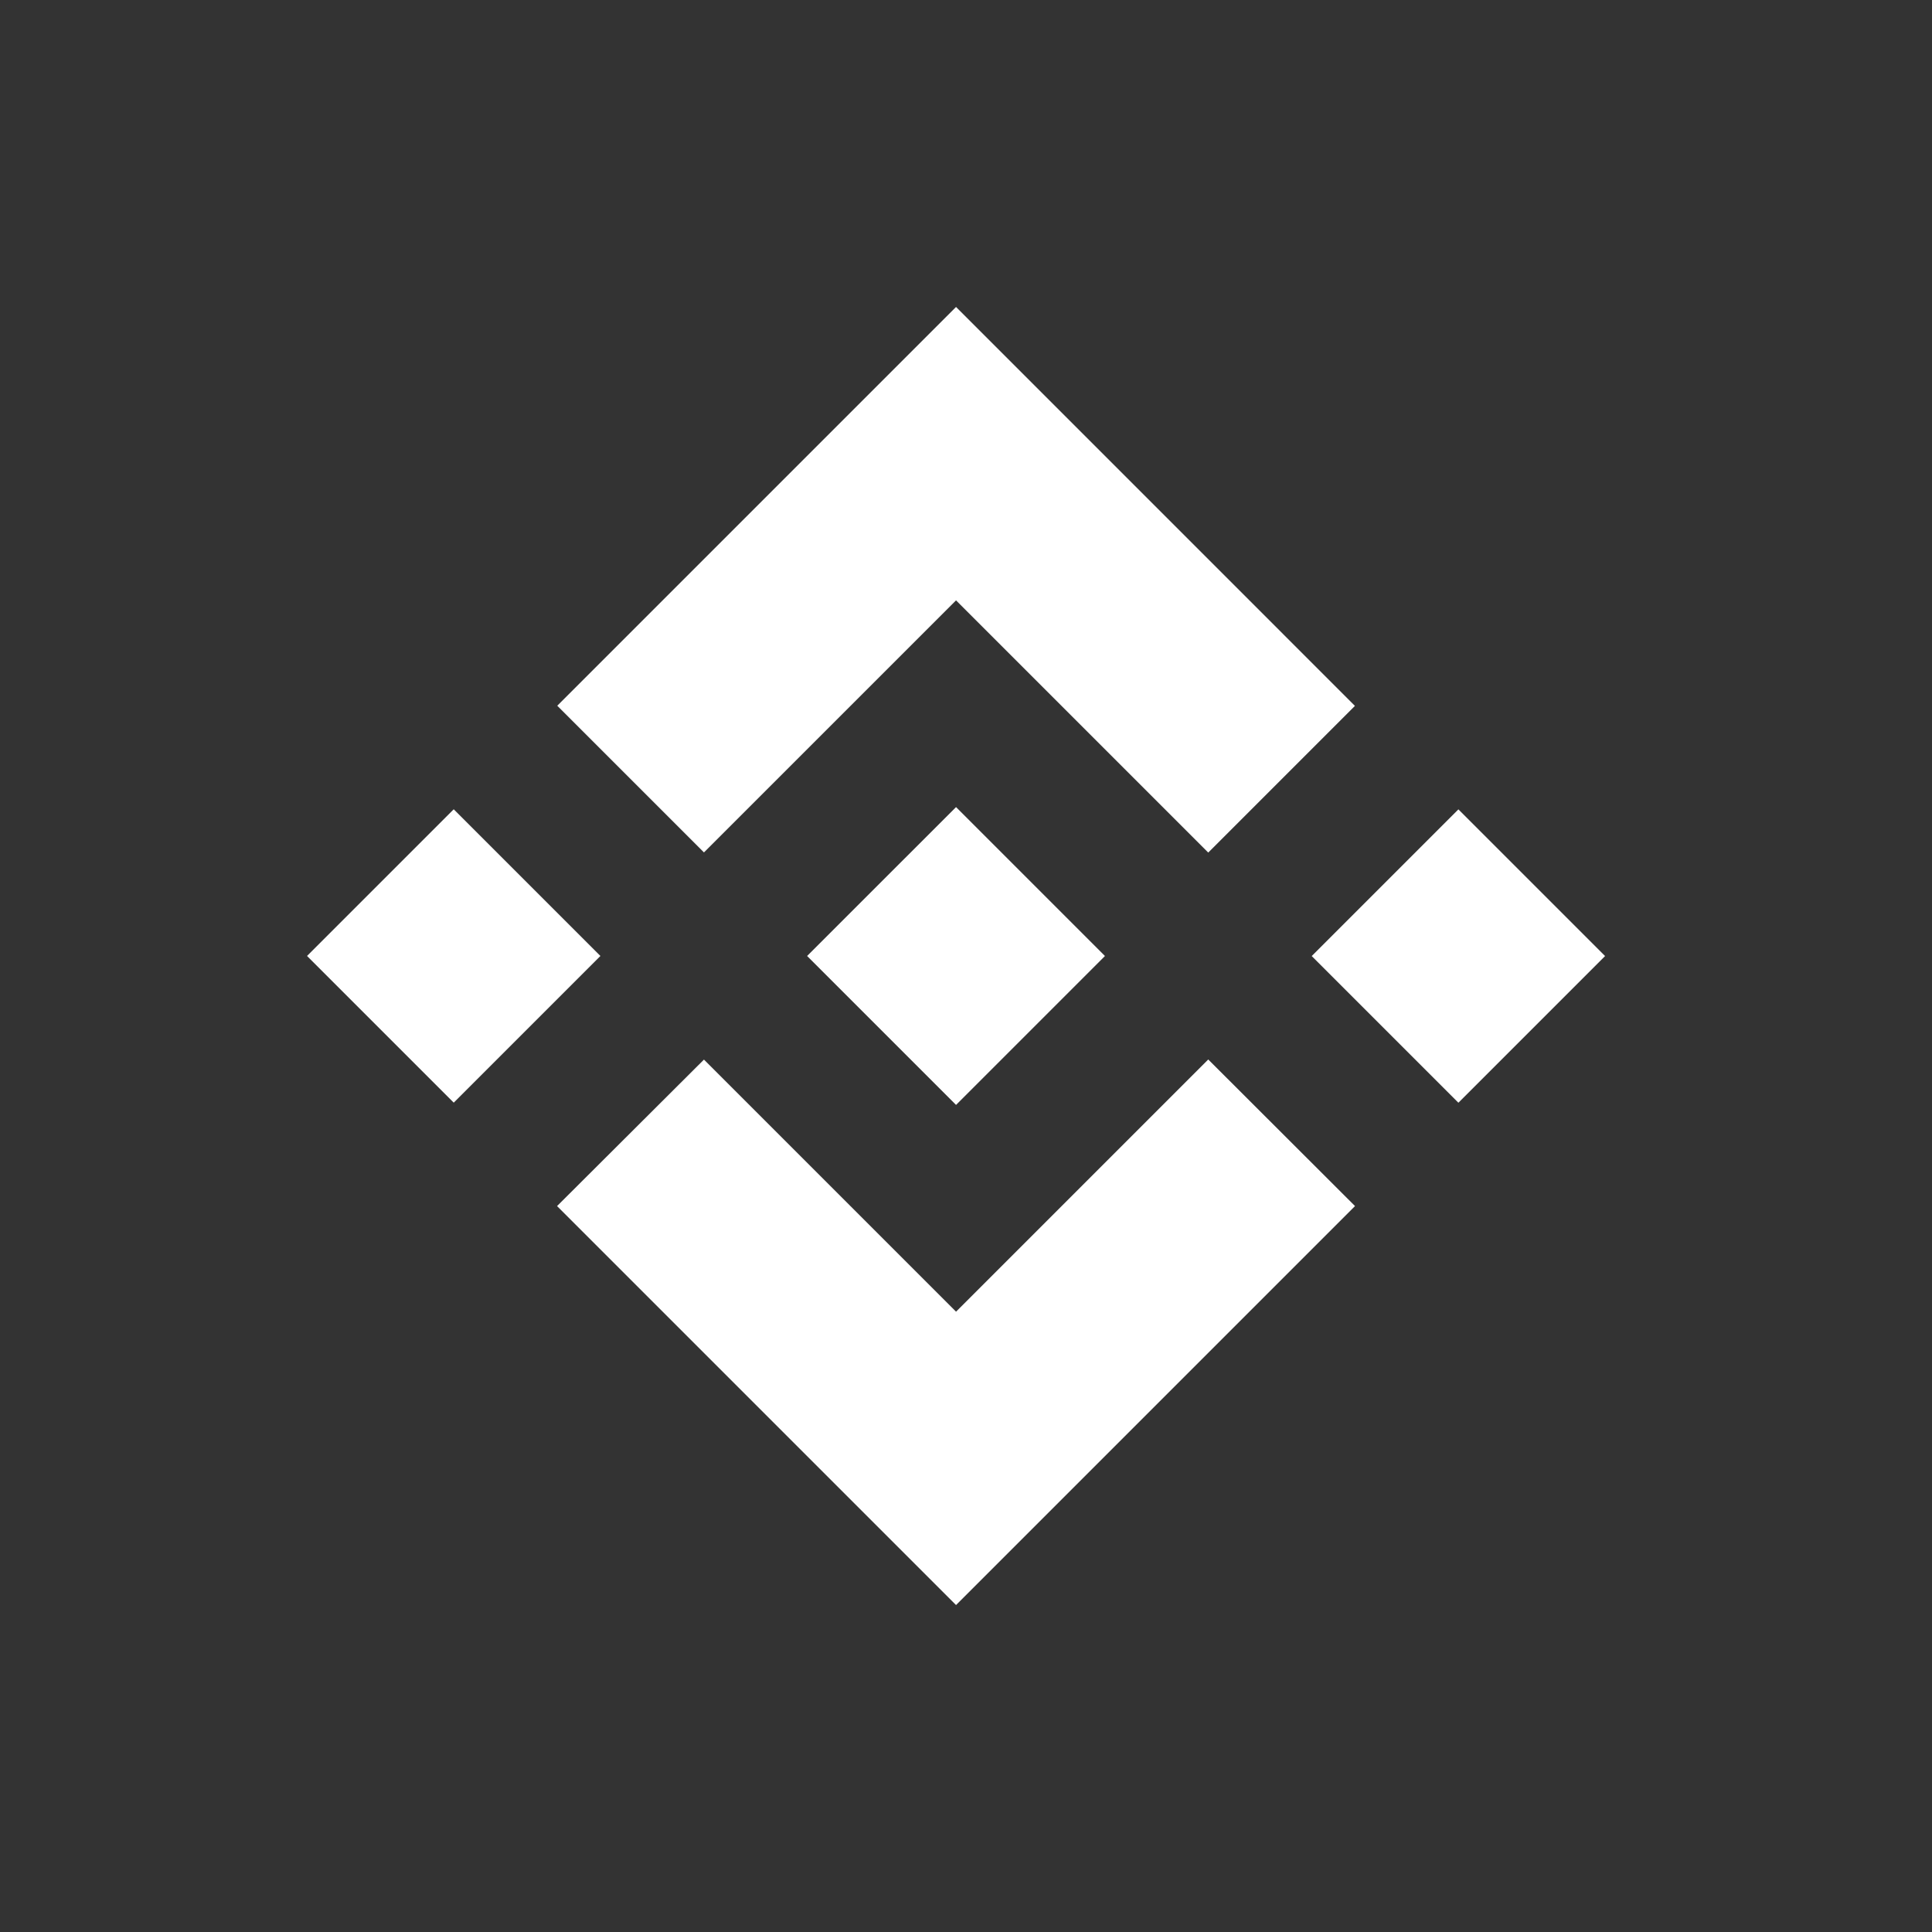 <svg width="52" height="52" viewBox="0 0 52 52" fill="none" xmlns="http://www.w3.org/2000/svg">
<rect x="0" y="0" width="52" height="52" fill="#333333" stroke="none"/>
<path d="M18.947 22.943L25.732 16.159L32.52 22.947L36.468 18.999L25.732 8.262L14.999 18.995L18.947 22.943Z" fill="white"/>
<path d="M16.16 25.73L12.212 21.782L8.264 25.73L12.212 29.678L16.16 25.73Z" fill="white"/>
<path d="M18.947 28.519L25.732 35.304L32.52 28.516L36.47 32.461L36.468 32.464L25.732 43.2L14.999 32.467L14.993 32.462L18.947 28.519Z" fill="white"/>
<path d="M39.253 29.68L43.201 25.732L39.253 21.784L35.305 25.732L39.253 29.68Z" fill="white"/>
<path d="M29.736 25.729H29.738L25.732 21.723L22.771 24.683H22.771L22.431 25.023L21.729 25.725L21.724 25.731L21.729 25.736L25.732 29.739L29.738 25.733L29.74 25.731L29.736 25.729Z" fill="white"/>
</svg>
